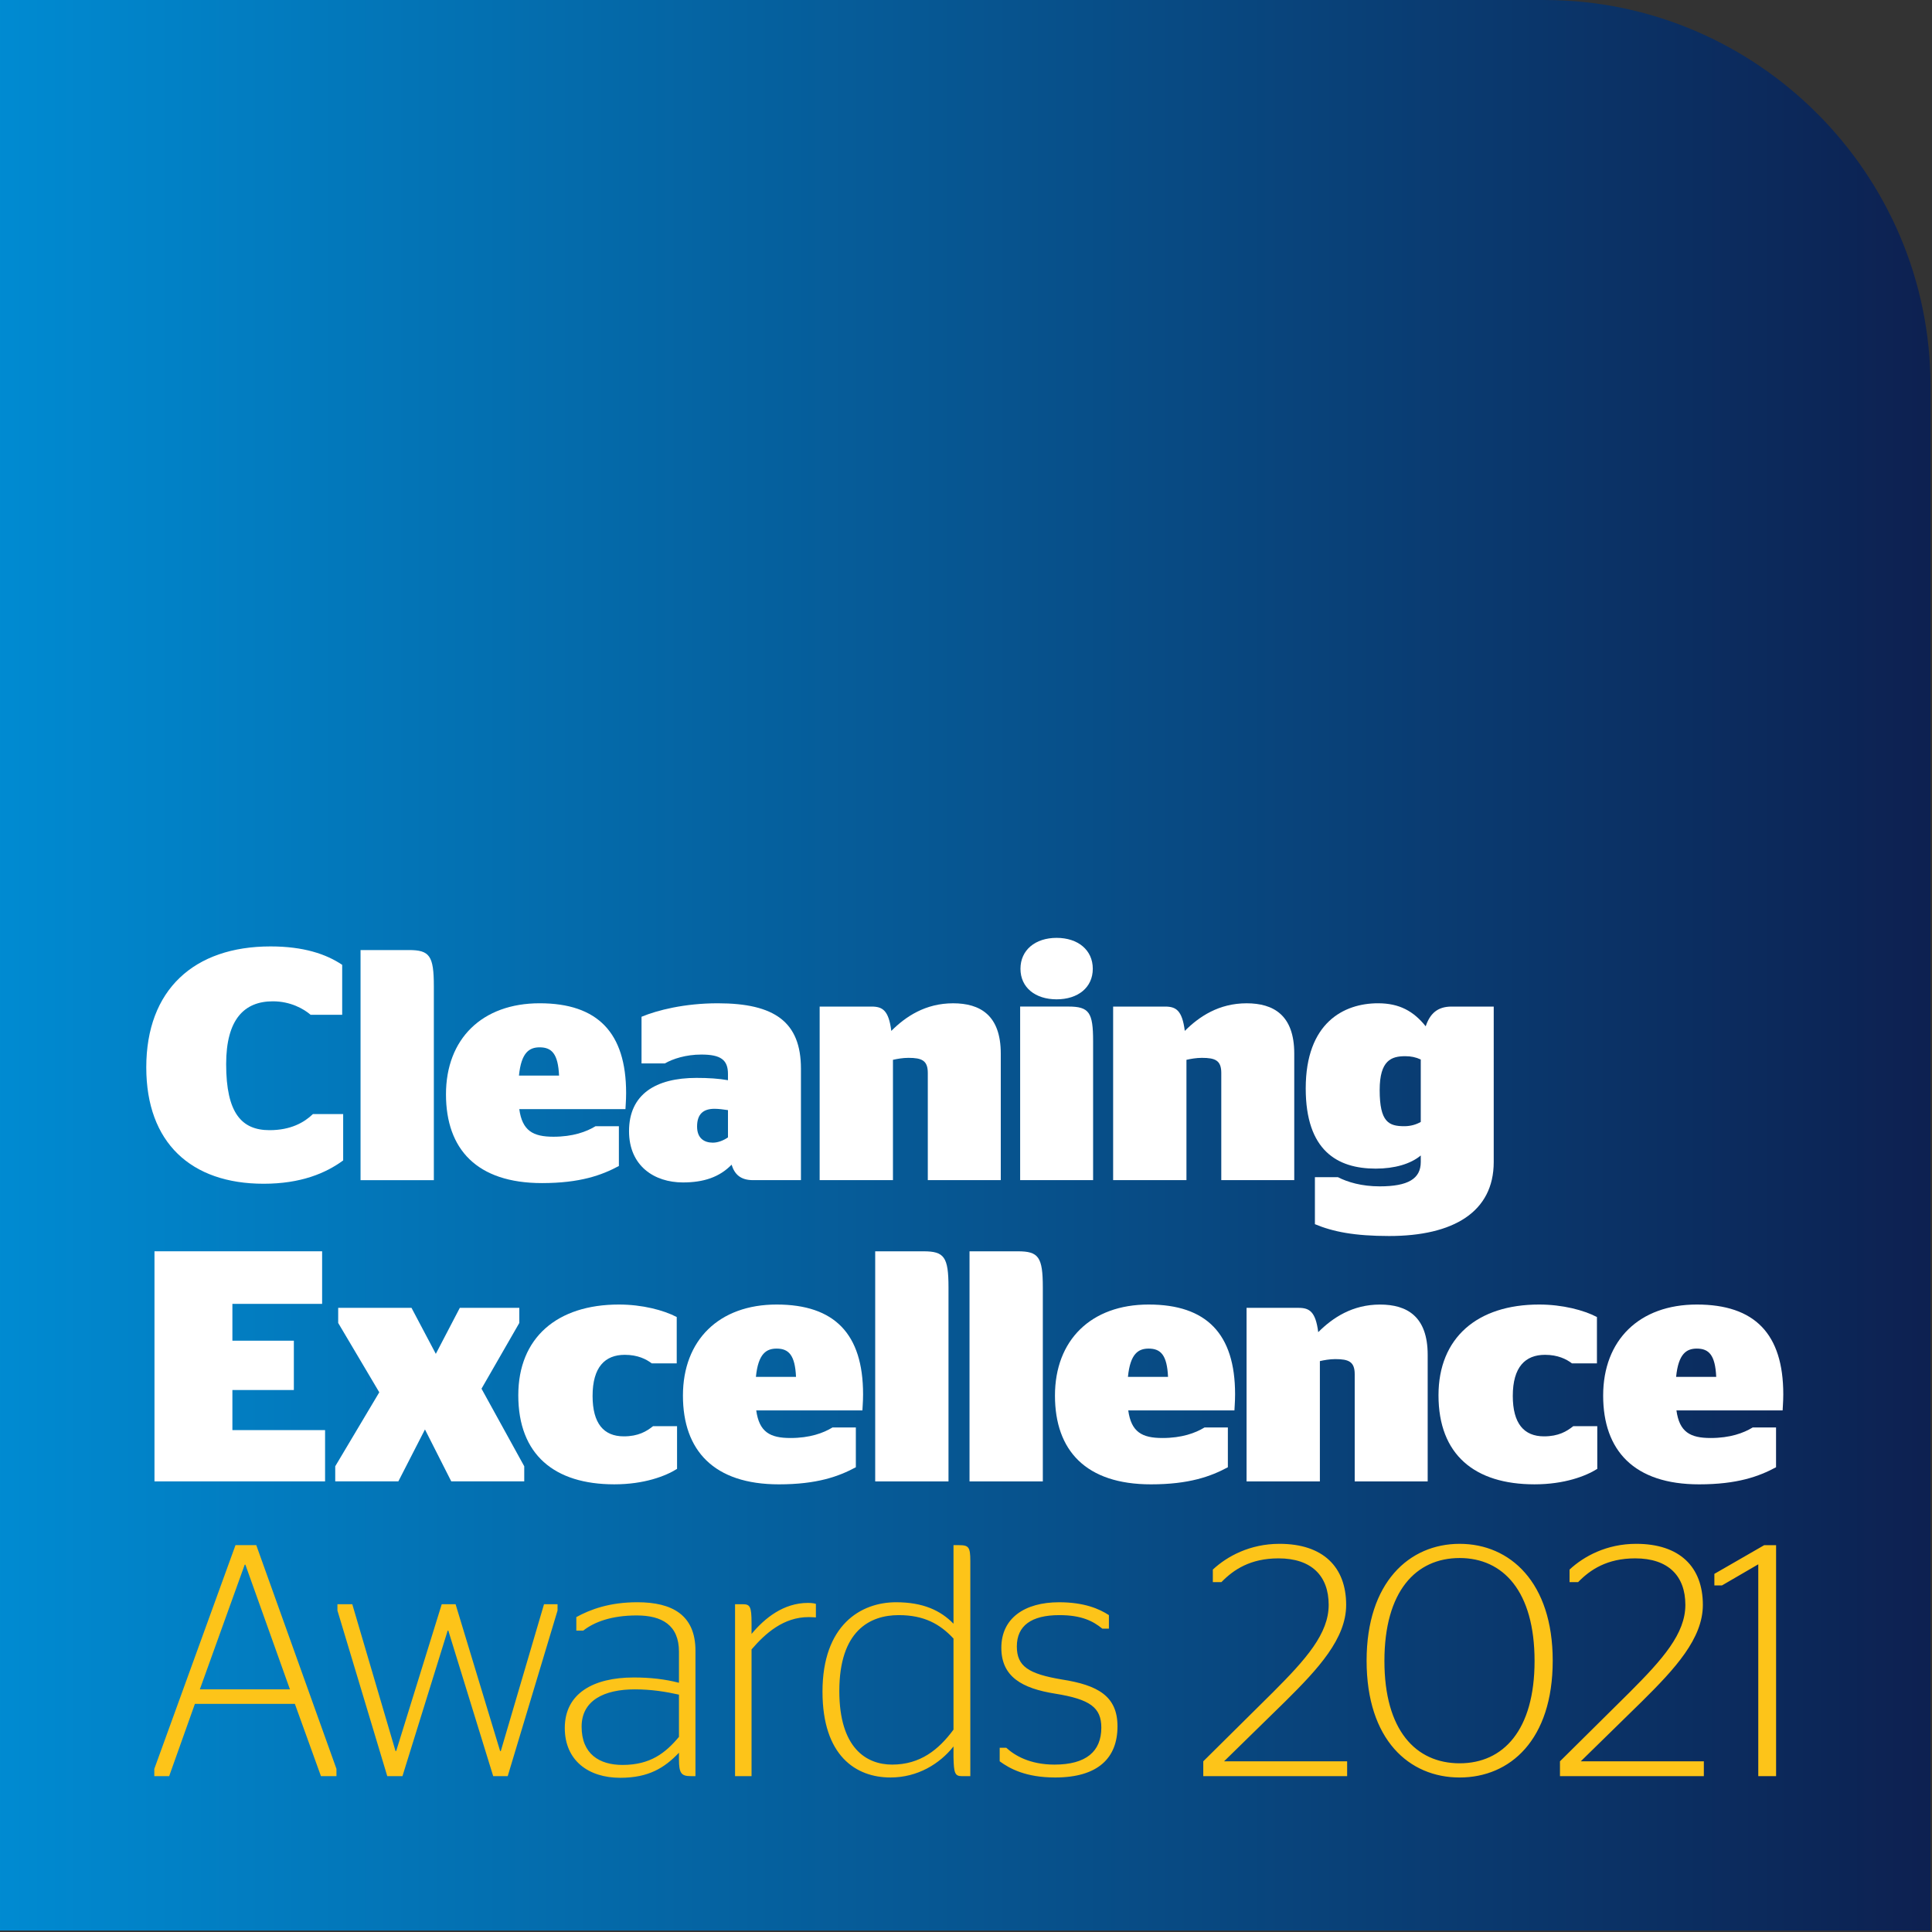 <svg clip-rule="evenodd" fill-rule="evenodd" stroke-linejoin="round" stroke-miterlimit="2" viewBox="0 0 591 591" xmlns="http://www.w3.org/2000/svg" xmlns:xlink="http://www.w3.org/1999/xlink"><rect x="0" y="0" width="591" height="591" fill="#333333" stroke="none"/><linearGradient id="a" gradientTransform="matrix(1 0 0 -1 0 0)" gradientUnits="userSpaceOnUse" x1="0" x2="1" y1="0" y2="0"><stop offset="0" stop-color="#008bd2"/><stop offset="1" stop-color="#0d2050"/></linearGradient><g fill-rule="nonzero"><path d="m0 .5v-1h1v.8c0 .11-.09.2-.2.2z" fill="url(#a)" transform="matrix(590.55 0 0 -590.55 -.001 295.28)"/><g fill="#fff"><path d="m0 .338c0-5.694 3.499-8.88 9.122-8.88 2.412 0 4.077.555 5.26 1.352v3.667h-2.317c-.506-.434-1.472-.989-2.775-.989-2.099 0-3.426 1.328-3.426 4.609 0 3.595 1.134 4.85 3.185 4.85 1.544 0 2.534-.555 3.185-1.183h2.22v3.404c-1.279.94-3.113 1.712-5.839 1.712-5.333 0-8.615-3.016-8.615-8.542" transform="matrix(4.167 0 0 4.167 44.745 325.105)"/><path d="m0 16.891v-16.891h3.547c1.52 0 1.834.41 1.834 2.654v14.237z" transform="matrix(4.167 0 0 4.167 110.291 290.622)"/><path d="m0-2.582h2.944c-.072-1.592-.531-2.075-1.424-2.075-.748 0-1.351.362-1.52 2.075m.024 2.461c.218 1.594 1.014 2.027 2.509 2.027 1.425 0 2.414-.362 3.089-.772h1.714v2.92c-1.255.676-2.848 1.255-5.647 1.255-4.778 0-7.046-2.486-7.046-6.516 0-4.077 2.655-6.684 6.877-6.684 4.247 0 6.347 2.149 6.347 6.588 0 .603-.049 1.013-.049 1.182z" transform="matrix(4.167 0 0 4.167 158.749 339.784)"/><path d="m0 6.54v-2.003c-.314-.049-.7-.097-.989-.097-.821 0-1.279.386-1.279 1.303 0 .869.531 1.183 1.158 1.183.386 0 .796-.169 1.11-.386m.266 2.003c-.893.917-2.052 1.303-3.572 1.303-2.099 0-3.957-1.207-3.957-3.765 0-2.703 1.954-3.909 4.947-3.909.892 0 1.641.049 2.316.169v-.458c0-1.038-.531-1.425-1.954-1.425-1.135 0-2.1.315-2.679.652h-1.713v-3.426c1.158-.483 3.161-.99 5.598-.99 4.174 0 6.105 1.376 6.105 4.802v8.181h-3.523c-.917 0-1.352-.435-1.568-1.134" transform="matrix(4.167 0 0 4.167 222.687 320.68)"/><path d="m0 12.982v-12.741h3.813c.796 0 1.254.265 1.447 1.786 1.062-1.062 2.511-2.027 4.537-2.027 1.978 0 3.499.869 3.499 3.692v9.29h-5.357v-7.866c0-.917-.434-1.111-1.424-1.111-.41 0-.82.073-1.134.145v8.832z" transform="matrix(4.167 0 0 4.167 250.733 306.909)"/><path d="m0-13.246c0-1.375 1.086-2.269 2.654-2.269 1.569 0 2.655.894 2.655 2.269s-1.086 2.243-2.655 2.243c-1.568 0-2.654-.868-2.654-2.243m-.024 15.515v-12.741h3.546c1.521 0 1.81.434 1.81 2.534v10.207z" transform="matrix(4.167 0 0 4.167 312.162 351.543)"/><path d="m0 12.982v-12.741h3.813c.796 0 1.254.265 1.448 1.786 1.061-1.062 2.51-2.027 4.537-2.027 1.977 0 3.498.869 3.498 3.692v9.29h-5.357v-7.866c0-.917-.434-1.111-1.423-1.111-.411 0-.821.073-1.134.145v8.832z" transform="matrix(4.167 0 0 4.167 340.508 306.909)"/><path d="m0 .337v-4.584c-.362-.169-.724-.242-1.134-.242-1.014 0-1.882.29-1.882 2.486 0 2.364.675 2.653 1.81 2.653.458 0 .868-.119 1.206-.313m5.356 2.943c0 3.668-2.967 5.431-7.673 5.431-2.557 0-4.125-.314-5.454-.869v-3.45h1.69c.7.361 1.737.674 3.065.674 2.075 0 3.016-.554 3.016-1.786v-.481c-.748.627-1.93.965-3.306.965-2.823 0-5.139-1.327-5.139-5.888 0-4.826 2.799-6.25 5.308-6.25 1.569 0 2.606.579 3.499 1.69.314-.917.845-1.448 1.906-1.448h3.088z" transform="matrix(4.167 0 0 4.167 434.612 341.797)"/><path d="m0-16.891h12.306v3.86h-6.587v2.703h4.512v3.621h-4.512v2.943h6.804v3.764h-12.523z" transform="matrix(4.167 0 0 4.167 47.257 453.155)"/><path d="m0 10.522 3.233-5.43-3.016-5.091v-1.11h5.381l1.786 3.378 1.762-3.378h4.367v1.11l-2.775 4.826 3.137 5.695v1.109h-5.357l-1.931-3.812-1.954 3.812h-4.633z" transform="matrix(4.167 0 0 4.167 102.549 404.689)"/><path d="m0 .123c0-4.223 2.848-6.661 7.384-6.661 1.713 0 3.282.411 4.247.917v3.403h-1.834c-.41-.314-1.037-.628-1.979-.628-1.447 0-2.364.893-2.364 3.017 0 2.026.82 2.968 2.292 2.968 1.062 0 1.665-.363 2.148-.748h1.761v3.136c-.844.532-2.413 1.134-4.609 1.134-4.391 0-7.046-2.172-7.046-6.538" transform="matrix(4.167 0 0 4.167 158.545 426.301)"/><path d="m0-2.582h2.944c-.072-1.592-.531-2.074-1.423-2.074-.749 0-1.352.361-1.521 2.074m.024 2.462c.218 1.593 1.014 2.027 2.51 2.027 1.424 0 2.413-.362 3.088-.773h1.714v2.92c-1.255.676-2.848 1.255-5.647 1.255-4.777 0-7.046-2.485-7.046-6.515 0-4.077 2.655-6.685 6.878-6.685 4.246 0 6.346 2.149 6.346 6.588 0 .603-.049 1.014-.049 1.183z" transform="matrix(4.167 0 0 4.167 231.233 431.939)"/><path d="m0 16.891v-16.891h3.547c1.52 0 1.834.41 1.834 2.655v14.236z" transform="matrix(4.167 0 0 4.167 267.724 382.776)"/><path d="m0 16.891v-16.891h3.547c1.519 0 1.834.41 1.834 2.655v14.236z" transform="matrix(4.167 0 0 4.167 296.578 382.776)"/><path d="m0-2.582h2.943c-.072-1.592-.53-2.074-1.423-2.074-.749 0-1.351.361-1.52 2.074m.023 2.462c.218 1.593 1.014 2.027 2.51 2.027 1.424 0 2.413-.362 3.089-.773h1.714v2.92c-1.256.676-2.848 1.255-5.648 1.255-4.777 0-7.045-2.485-7.045-6.515 0-4.077 2.654-6.685 6.877-6.685 4.247 0 6.346 2.149 6.346 6.588 0 .603-.048 1.014-.048 1.183z" transform="matrix(4.167 0 0 4.167 345.037 431.939)"/><path d="m0 12.982v-12.74h3.813c.796 0 1.254.264 1.448 1.785 1.061-1.062 2.51-2.027 4.537-2.027 1.978 0 3.498.869 3.498 3.692v9.29h-5.357v-7.866c0-.917-.434-1.111-1.423-1.111-.411 0-.822.074-1.134.146v8.831z" transform="matrix(4.167 0 0 4.167 381.324 399.064)"/><path d="m0 .123c0-4.223 2.849-6.661 7.384-6.661 1.714 0 3.282.411 4.247.917v3.403h-1.834c-.41-.314-1.037-.628-1.978-.628-1.448 0-2.365.893-2.365 3.017 0 2.026.82 2.968 2.292 2.968 1.062 0 1.665-.363 2.148-.748h1.762v3.136c-.845.532-2.414 1.134-4.61 1.134-4.391 0-7.046-2.172-7.046-6.538" transform="matrix(4.167 0 0 4.167 440.037 426.301)"/><path d="m0-2.582h2.944c-.072-1.592-.531-2.074-1.423-2.074-.749 0-1.352.361-1.521 2.074m.024 2.462c.217 1.593 1.014 2.027 2.51 2.027 1.424 0 2.413-.362 3.089-.773h1.713v2.92c-1.255.676-2.848 1.255-5.647 1.255-4.778 0-7.045-2.485-7.045-6.515 0-4.077 2.654-6.685 6.877-6.685 4.246 0 6.346 2.149 6.346 6.588 0 .603-.048 1.014-.048 1.183z" transform="matrix(4.167 0 0 4.167 512.724 431.939)"/></g><path d="m0 16.934v-15.552l-2.665 1.55h-.558v-.848l3.659-2.107h.872v16.957zm-3.996 0h-10.562v-1.09l5.112-5.063c2.446-2.447 4.093-4.313 4.093-6.419 0-2.132-1.259-3.416-3.681-3.416-2.06 0-3.295.823-4.192 1.744h-.629v-.921c1.042-.969 2.713-1.89 4.893-1.89 3.197 0 4.893 1.697 4.893 4.483 0 2.47-2.035 4.676-4.457 7.073l-4.505 4.409h9.035zm-12.427-8.455c0-5.111-2.301-7.558-5.499-7.558-3.222 0-5.523 2.447-5.523 7.558 0 5.088 2.301 7.511 5.523 7.511 3.198 0 5.499-2.423 5.499-7.511m-12.33-.024c0-5.741 3.125-8.576 6.831-8.576 3.707 0 6.832 2.835 6.832 8.576 0 5.815-3.125 8.577-6.832 8.577-3.706 0-6.831-2.762-6.831-8.577m-1.429 8.479h-10.561v-1.09l5.111-5.063c2.446-2.447 4.095-4.313 4.095-6.419 0-2.132-1.261-3.416-3.684-3.416-2.058 0-3.294.823-4.19 1.744h-.63v-.921c1.042-.969 2.713-1.89 4.894-1.89 3.197 0 4.893 1.697 4.893 4.483 0 2.47-2.035 4.676-4.457 7.073l-4.506 4.409h9.035zm-25.506-1.09v-.993h.485c.604.558 1.72 1.235 3.536 1.235 2.325 0 3.44-.968 3.44-2.713 0-1.477-.824-2.083-3.391-2.495-2.423-.388-3.949-1.236-3.949-3.368 0-2.18 1.719-3.342 4.24-3.342 1.84 0 2.955.484 3.657.945v.993h-.484c-.678-.557-1.527-.993-3.15-.993-2.059 0-3.125.775-3.125 2.3 0 1.455.848 2.011 3.295 2.423 2.641.412 4.094 1.212 4.094 3.441 0 2.325-1.43 3.755-4.578 3.755-2.156 0-3.344-.655-4.07-1.188m-3.391-2.325v-6.687c-.993-1.065-2.156-1.719-4.022-1.719-2.131 0-4.36 1.163-4.36 5.571 0 4.191 1.986 5.402 3.876 5.402 2.06 0 3.416-1.089 4.506-2.567m0 1.235c-1.017 1.284-2.641 2.278-4.627 2.278-2.544 0-4.99-1.6-4.99-6.299 0-4.894 2.81-6.565 5.402-6.565 1.986 0 3.27.606 4.215 1.575v-5.766h.412c.703 0 .823.145.823 1.162v15.795h-.63c-.508 0-.581-.242-.605-1.404zm-14.825-8.26c.969-1.164 2.35-2.278 4.143-2.278.315 0 .532.049.581.072v.994s-.315-.024-.533-.024c-1.841 0-3.173 1.187-4.191 2.373v9.303h-1.211v-12.621h.557c.533 0 .654.146.654 1.381zm-5.328 7.557v-3.1c-.97-.218-2.036-.388-3.247-.388-2.229 0-3.9.8-3.9 2.738 0 2.011 1.308 2.81 3.004 2.81 2.035 0 3.149-.872 4.143-2.06m0 1.163c-1.066 1.115-2.229 1.841-4.312 1.841-2.35 0-4.07-1.284-4.07-3.657 0-2.544 2.107-3.707 5.063-3.707 1.211 0 2.277.121 3.319.389v-2.279c0-1.962-1.261-2.664-3.101-2.664-1.865 0-3.125.484-3.925 1.113h-.509v-.992c1.018-.557 2.423-1.09 4.482-1.09 2.568 0 4.264.945 4.264 3.561v9.205h-.339c-.703 0-.872-.218-.872-1.235zm-25.072-10.44v-.461h1.09l3.174 10.78h.048l3.344-10.78h1.017l3.27 10.78h.049l3.173-10.78h.993v.461l-3.658 12.16h-1.066l-3.294-10.684h-.048l-3.319 10.684h-1.115zm-10.101 5.789h6.614l-3.271-9.156h-.048zm-3.343 5.839 5.96-16.425h1.526l5.887 16.425v.532h-1.139l-1.914-5.305h-7.34l-1.889 5.305h-1.091z" fill="#fdc419" transform="matrix(4.167 0 0 4.167 537.858 472.764)"/></g></svg>